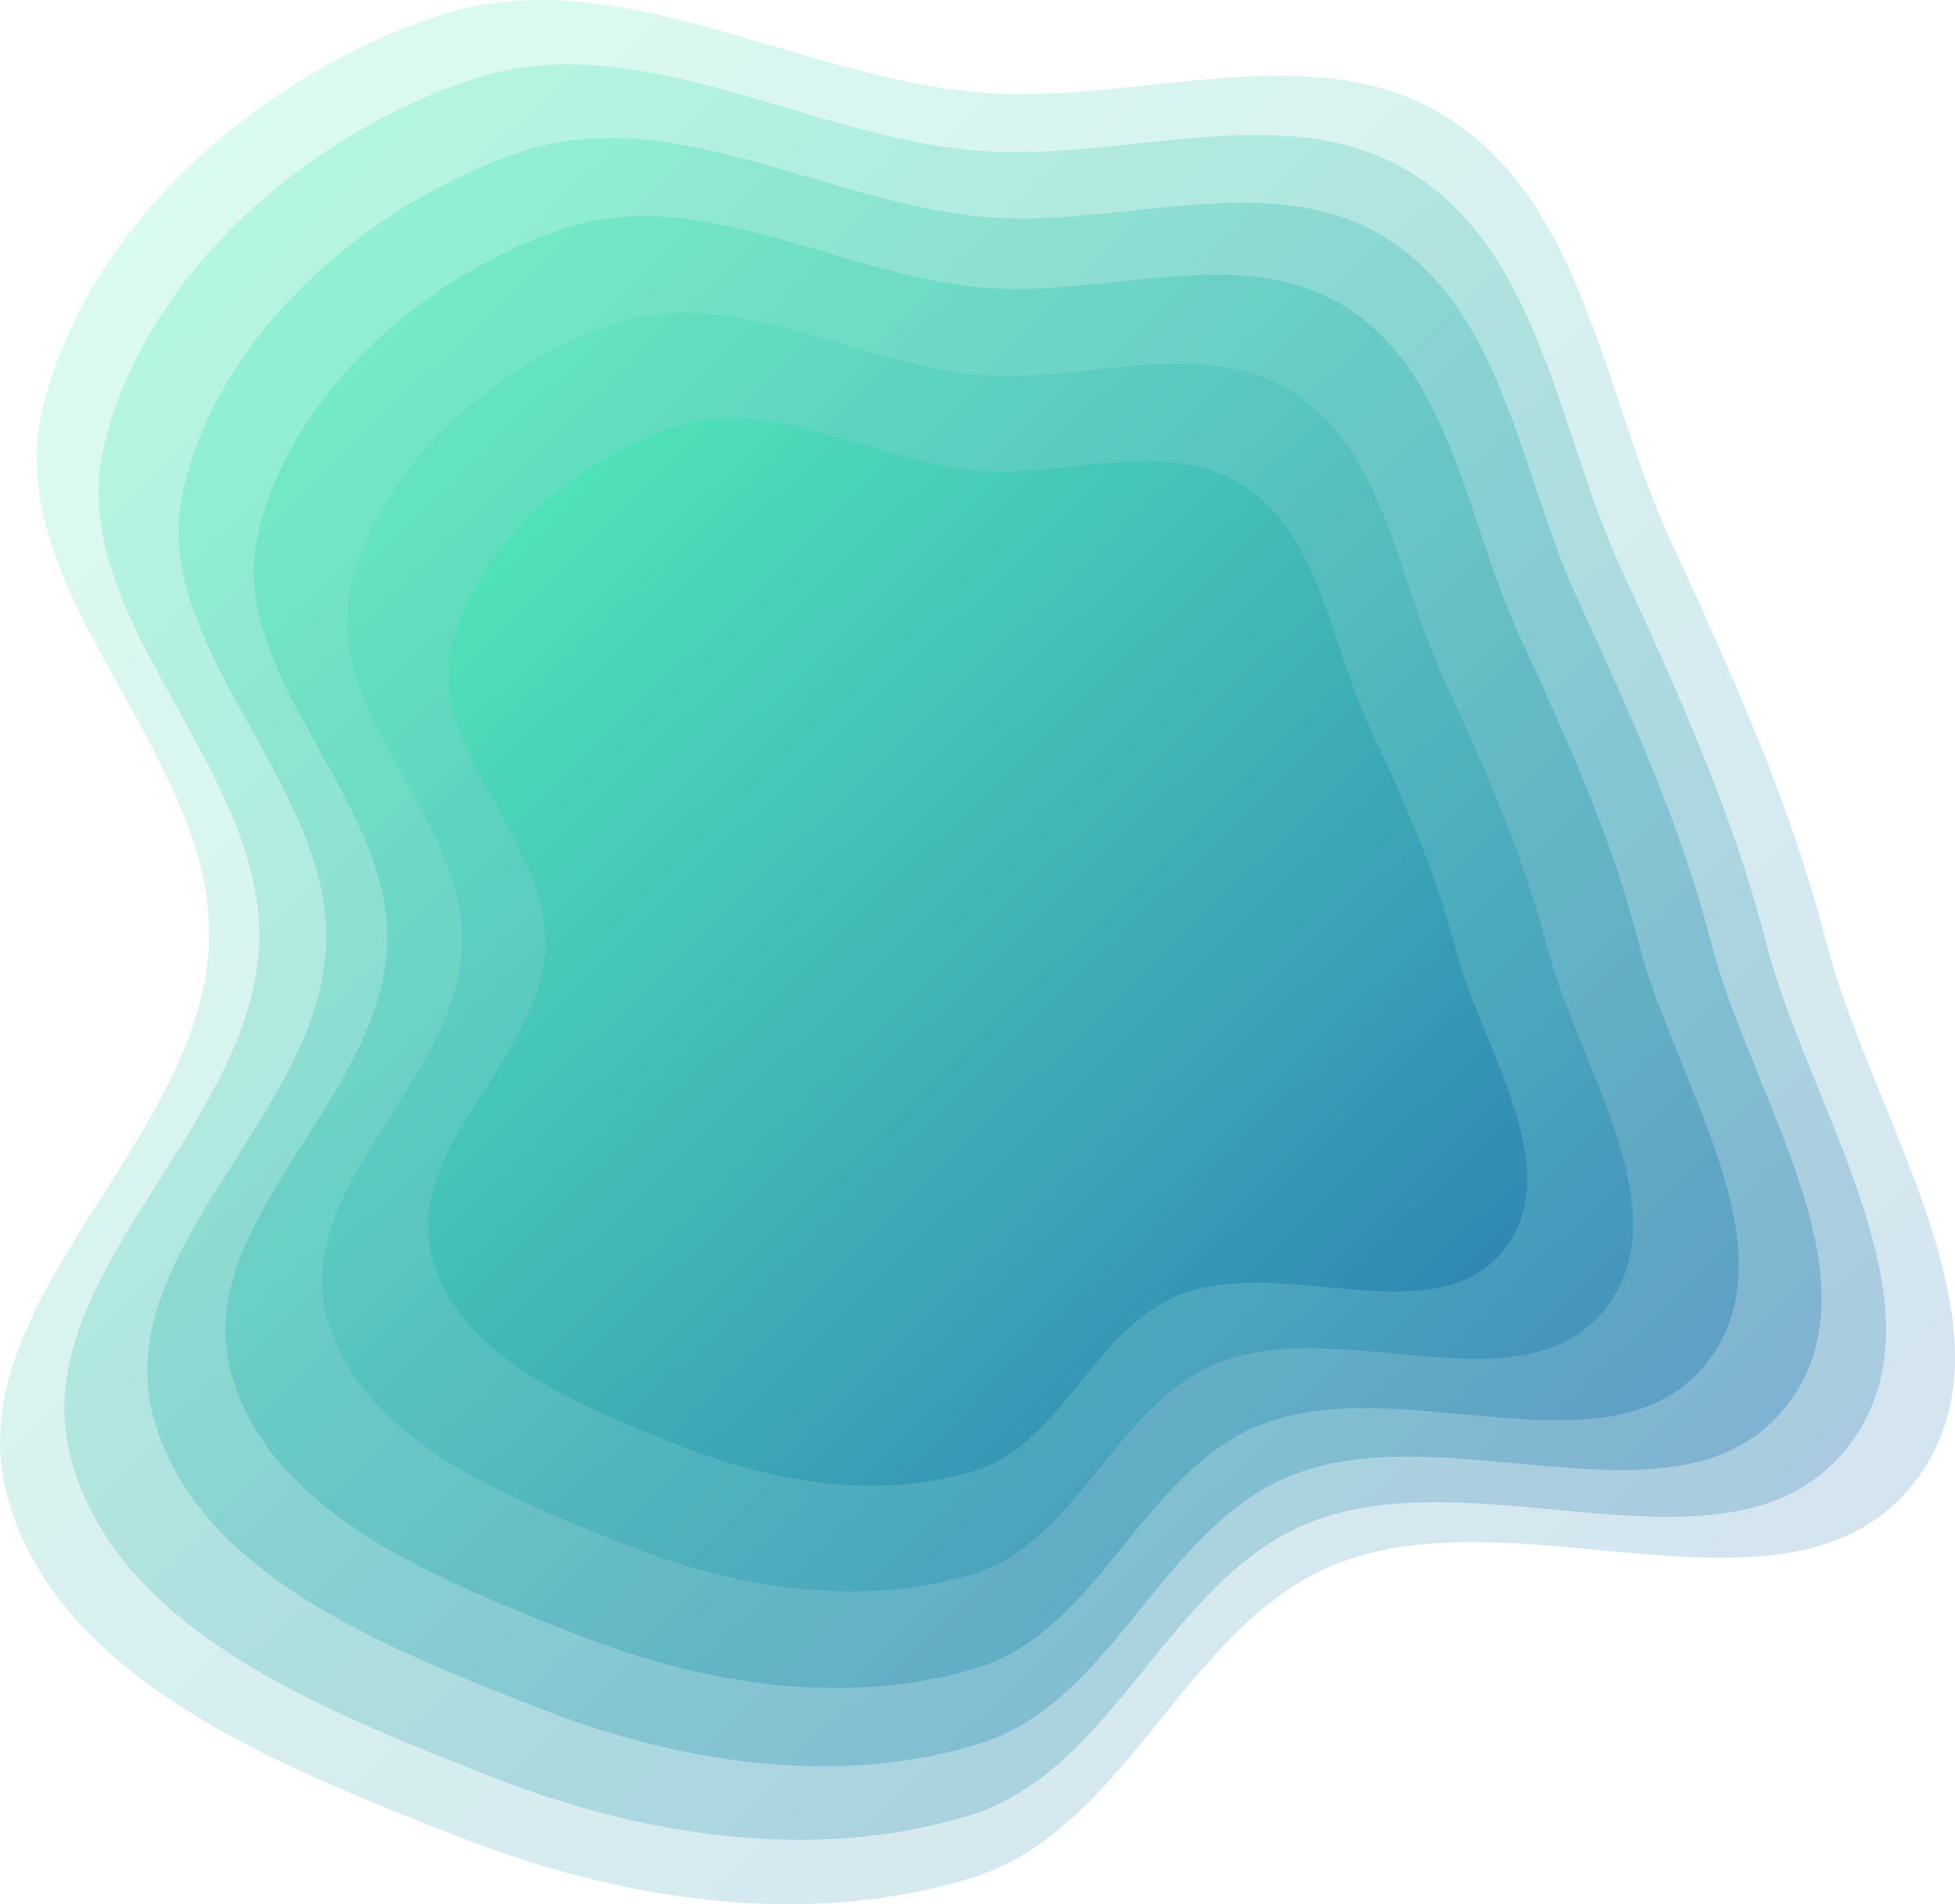 <svg width="425" height="414" viewBox="0 0 425 414" fill="none" xmlns="http://www.w3.org/2000/svg">
<path opacity="0.45" fill-rule="evenodd" clip-rule="evenodd" d="M211.617 81.398C235.116 83.76 261.291 72.51 281.157 85.262C301.008 98.005 303.67 125.361 313.484 146.788C322.375 166.201 330.911 184.821 336.225 205.497C342.99 231.819 365.77 263.289 348.91 284.623C330.957 307.339 290.998 285.339 264.273 296.54C242.472 305.677 234.215 335.221 211.617 342.165C187.088 349.702 160.052 345.346 136.197 335.896C110.417 325.684 78.397 313.199 71.08 286.492C63.36 258.314 99.523 234.695 100.471 205.497C101.371 177.813 69.666 154.387 76.245 127.478C82.749 100.875 107.53 79.264 133.495 70.425C158.816 61.806 184.998 78.724 211.617 81.398Z" fill="url(#paint0_linear_3_88719)" fill-opacity="0.8"/>
<path opacity="0.45" fill-rule="evenodd" clip-rule="evenodd" d="M212.48 62.423C239.608 65.141 269.824 52.192 292.757 66.87C315.673 81.538 318.746 113.028 330.074 137.691C340.338 160.037 350.191 181.471 356.326 205.27C364.135 235.568 390.433 271.793 370.97 296.351C350.245 322.499 304.118 297.174 273.266 310.068C248.099 320.585 238.567 354.592 212.48 362.586C184.165 371.262 152.954 366.247 125.417 355.37C95.657 343.615 58.693 329.243 50.247 298.502C41.335 266.067 83.081 238.879 84.176 205.27C85.214 173.403 48.615 146.439 56.209 115.464C63.718 84.842 92.325 59.965 122.298 49.792C151.528 39.87 181.752 59.344 212.48 62.423Z" fill="url(#paint1_linear_3_88719)" fill-opacity="0.7"/>
<path opacity="0.45" fill-rule="evenodd" clip-rule="evenodd" d="M212.872 47.061C242.885 50.068 276.316 35.743 301.688 51.982C327.042 68.208 330.442 103.043 342.976 130.327C354.331 155.047 365.233 178.758 372.02 205.086C380.66 238.603 409.756 278.677 388.222 305.844C365.293 334.77 314.258 306.755 280.124 321.018C252.28 332.654 241.734 370.274 212.872 379.117C181.544 388.714 147.013 383.167 116.547 371.134C83.62 358.13 42.724 342.231 33.38 308.224C23.52 272.343 69.707 242.266 70.918 205.086C72.067 169.834 31.574 140.004 39.976 105.739C48.283 71.863 79.933 44.343 113.095 33.088C145.435 22.113 178.875 43.656 212.872 47.061Z" fill="url(#paint2_linear_3_88719)" fill-opacity="0.6"/>
<path opacity="0.45" fill-rule="evenodd" clip-rule="evenodd" d="M210.772 32.604C243.425 35.882 279.794 20.263 307.397 37.969C334.98 55.662 338.679 93.646 352.314 123.396C364.668 150.35 376.528 176.205 383.912 204.913C393.312 241.46 424.965 285.157 401.538 314.779C376.593 346.32 321.072 315.773 283.938 331.325C253.645 344.012 242.172 385.033 210.772 394.675C176.691 405.141 139.124 399.092 105.979 385.971C70.158 371.791 25.667 354.456 15.501 317.374C4.774 278.249 55.022 245.454 56.339 204.913C57.589 166.474 13.536 133.948 22.678 96.585C31.715 59.647 66.147 29.639 102.224 17.368C137.408 5.4 173.787 28.89 210.772 32.604Z" fill="url(#paint3_linear_3_88719)" fill-opacity="0.5"/>
<path opacity="0.45" fill-rule="evenodd" clip-rule="evenodd" d="M211.183 19.953C246.226 23.47 285.259 6.717 314.883 25.707C344.486 44.684 348.456 85.423 363.09 117.332C376.348 146.241 389.077 173.971 397.002 204.762C407.09 243.96 441.061 290.826 415.918 322.597C389.147 356.426 329.559 323.663 289.706 340.344C257.195 353.951 244.882 397.947 211.183 408.289C174.606 419.513 134.287 413.026 98.715 398.954C60.271 383.745 12.522 365.152 1.611 325.381C-9.902 283.418 44.026 248.243 45.44 204.762C46.781 163.534 -0.498 128.649 9.313 88.576C19.012 48.958 55.966 16.774 94.685 3.612C132.445 -9.224 171.489 15.97 211.183 19.953Z" fill="url(#paint4_linear_3_88719)" fill-opacity="0.4"/>
<path opacity="0.45" fill-rule="evenodd" clip-rule="evenodd" d="M211.759 102.181C231.466 104.152 253.416 94.764 270.075 105.406C286.723 116.04 288.955 138.87 297.185 156.751C304.641 172.952 311.799 188.491 316.255 205.746C321.928 227.712 341.032 253.975 326.893 271.779C311.838 290.736 278.329 272.376 255.917 281.724C237.634 289.349 230.71 314.004 211.759 319.8C191.19 326.09 168.517 322.454 148.513 314.568C126.894 306.046 100.042 295.626 93.906 273.339C87.432 249.824 117.758 230.112 118.553 205.746C119.307 182.642 92.72 163.093 98.237 140.637C103.692 118.435 124.473 100.4 146.247 93.024C167.481 85.831 189.437 99.949 211.759 102.181Z" fill="url(#paint5_linear_3_88719)" fill-opacity="0.9"/>
<defs>
<linearGradient id="paint0_linear_3_88719" x1="-57.539" y1="208.426" x2="207.212" y2="479.844" gradientUnits="userSpaceOnUse">
<stop stop-color="#37F2AD" stop-opacity="0.55"/>
<stop offset="1" stop-color="#0B5CA8"/>
</linearGradient>
<linearGradient id="paint1_linear_3_88719" x1="-98.23" y1="208.642" x2="206.497" y2="521.938" gradientUnits="userSpaceOnUse">
<stop stop-color="#37F2AD"/>
<stop offset="1" stop-color="#0B5CA8"/>
</linearGradient>
<linearGradient id="paint2_linear_3_88719" x1="-130.893" y1="208.816" x2="206.21" y2="555.441" gradientUnits="userSpaceOnUse">
<stop stop-color="#37F2AD"/>
<stop offset="1" stop-color="#0B5CA8"/>
</linearGradient>
<linearGradient id="paint3_linear_3_88719" x1="-163.213" y1="208.98" x2="204.385" y2="586.101" gradientUnits="userSpaceOnUse">
<stop stop-color="#37F2AD"/>
<stop offset="1" stop-color="#0B5CA8"/>
</linearGradient>
<linearGradient id="paint4_linear_3_88719" x1="-190.19" y1="209.124" x2="204.066" y2="613.855" gradientUnits="userSpaceOnUse">
<stop stop-color="#37F2AD"/>
<stop offset="1" stop-color="#0B5CA8"/>
</linearGradient>
<linearGradient id="paint5_linear_3_88719" x1="-13.954" y1="208.19" x2="206.96" y2="435.77" gradientUnits="userSpaceOnUse">
<stop stop-color="#37F2AD"/>
<stop offset="1" stop-color="#0B5CA8"/>
</linearGradient>
</defs>
</svg>
